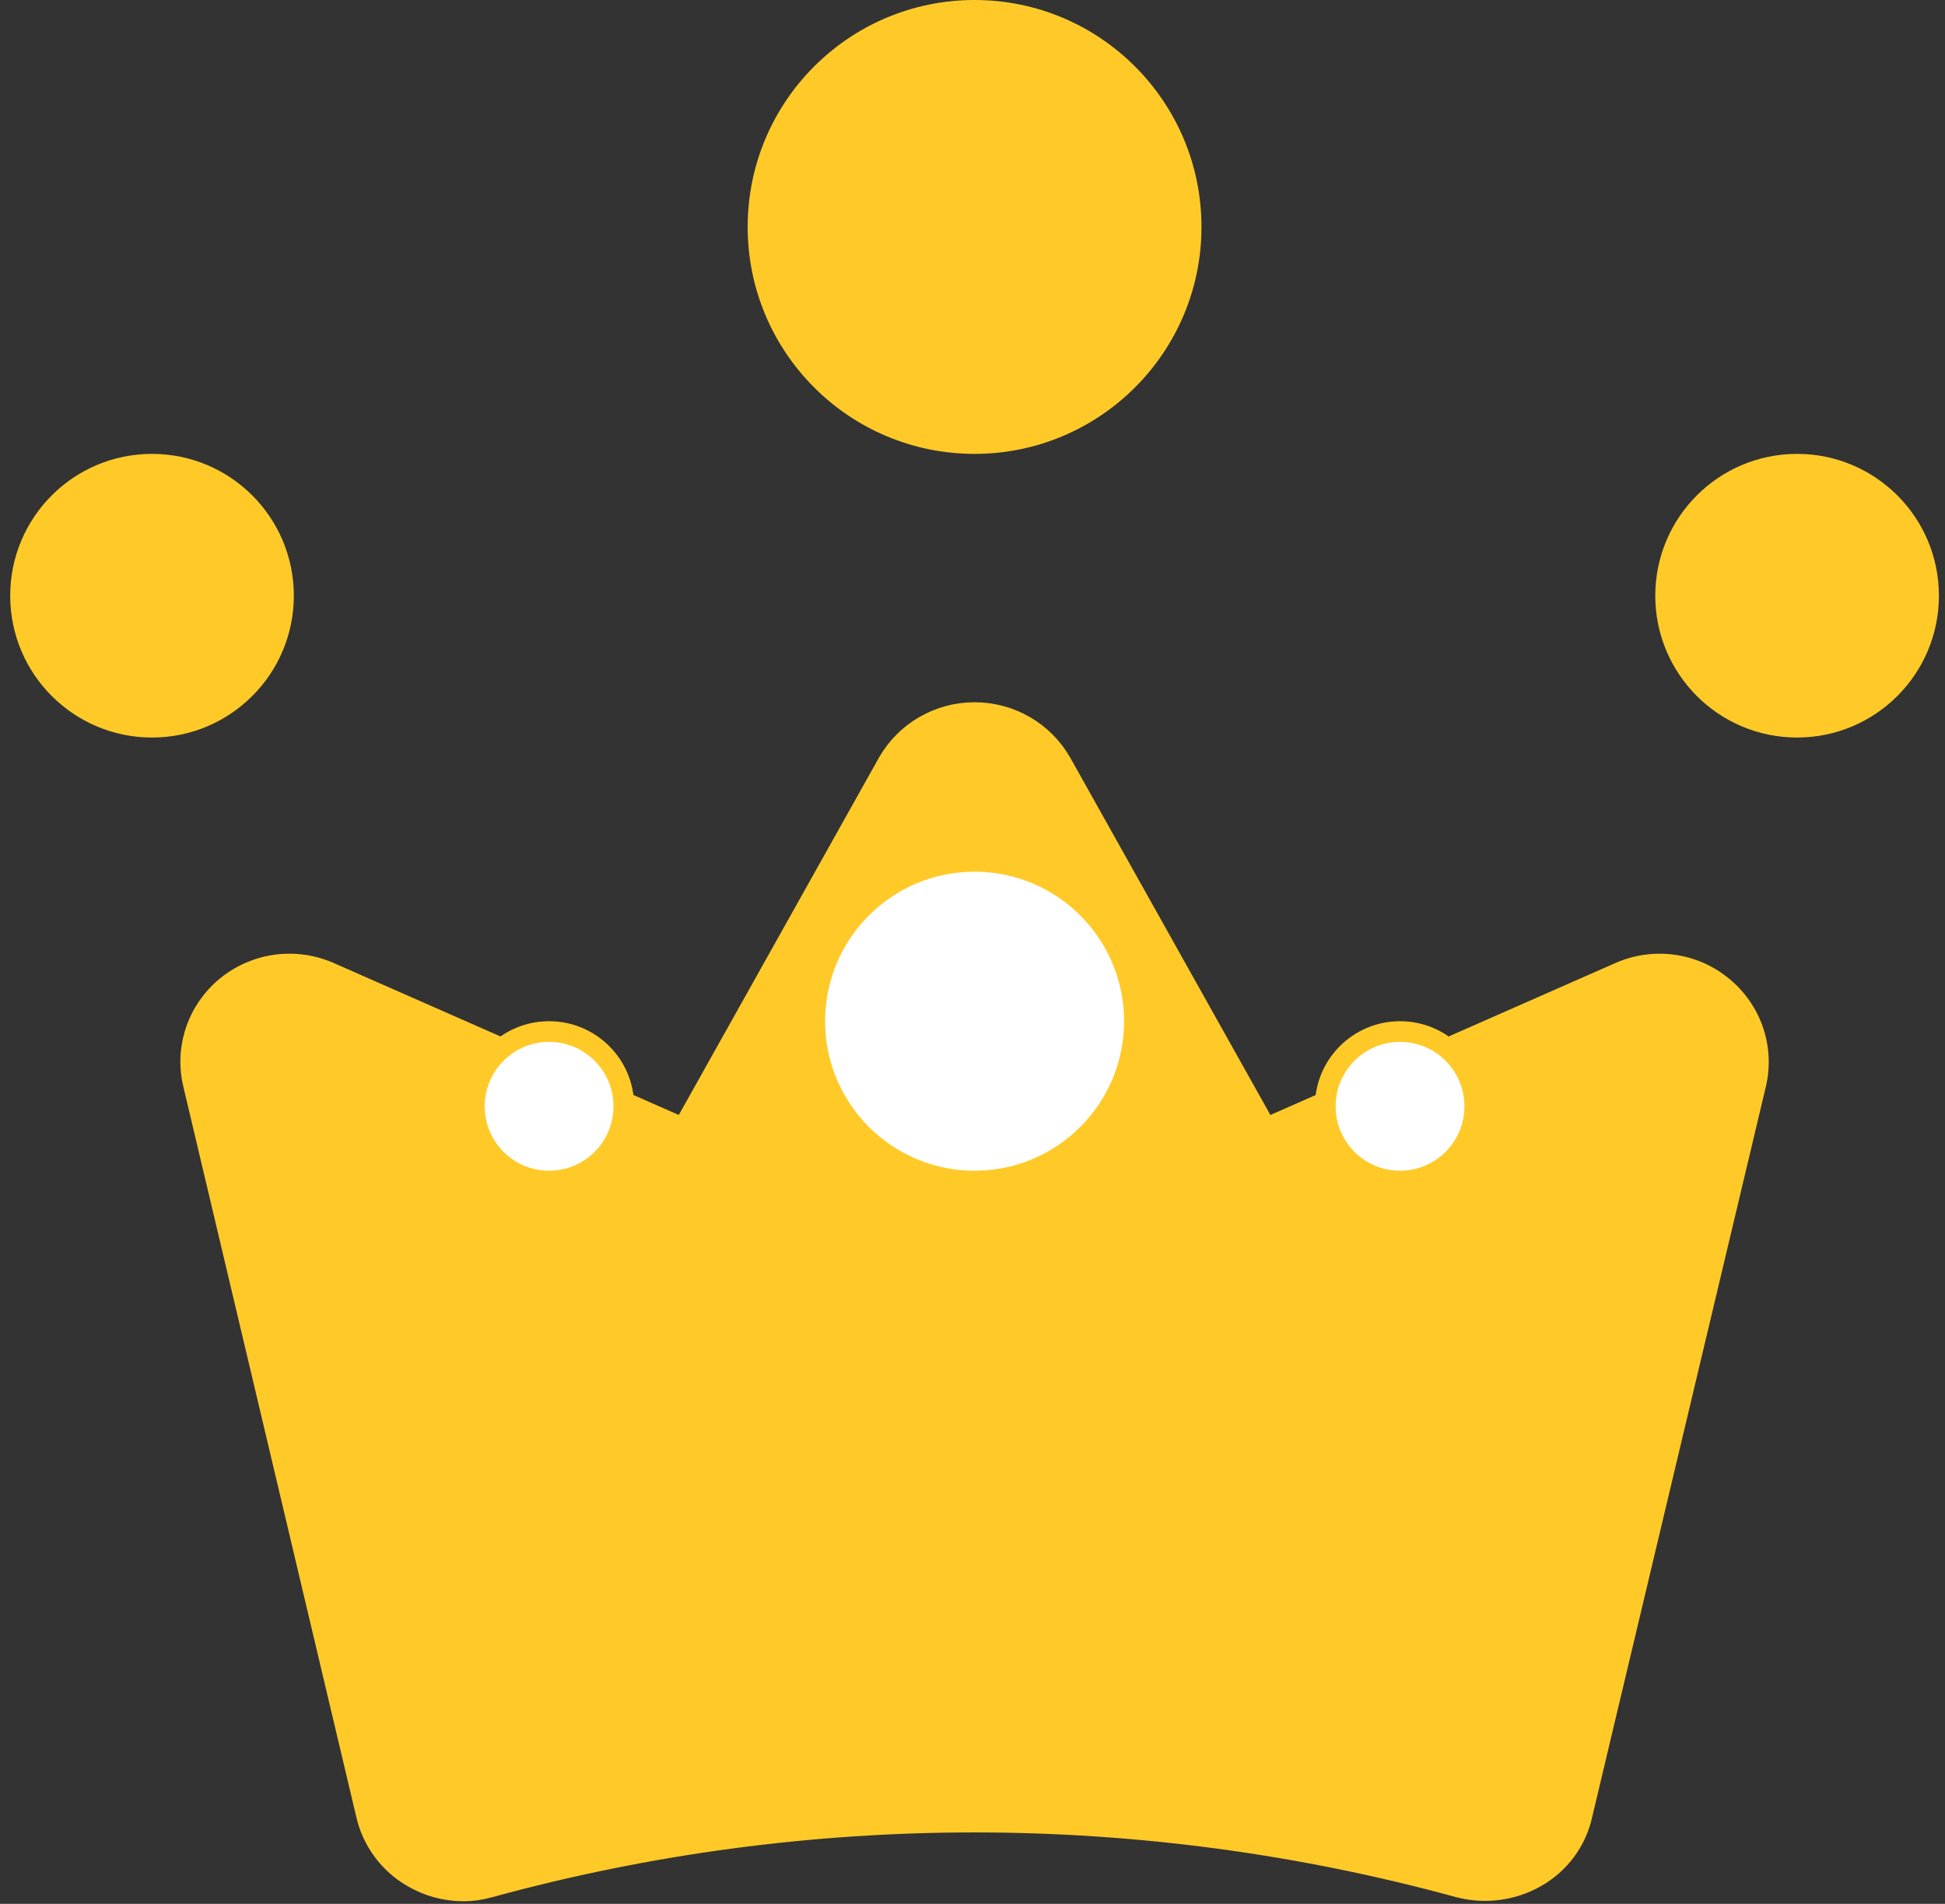 <svg width="94" height="92" viewBox="0 0 94 92" fill="none" xmlns="http://www.w3.org/2000/svg">
<rect x="0" y="0" width="94" height="92" fill="#333333" stroke="none"/>
<path d="M83.245 47.676L83.247 47.678C83.933 48.239 84.447 48.977 84.731 49.81C85.015 50.643 85.058 51.538 84.856 52.394L76.456 87.716L76.455 87.721C76.316 88.339 76.049 88.922 75.671 89.434C75.292 89.945 74.811 90.373 74.256 90.692L74.256 90.692C73.126 91.344 71.782 91.525 70.517 91.197C55.182 86.999 38.984 86.999 23.649 91.198L23.649 91.198L23.643 91.199C23.238 91.315 22.819 91.375 22.397 91.376C21.524 91.374 20.667 91.139 19.919 90.695L19.916 90.694C19.364 90.371 18.884 89.94 18.506 89.428C18.127 88.917 17.858 88.335 17.713 87.717L17.713 87.716L9.347 52.394L9.346 52.393C9.141 51.537 9.182 50.642 9.464 49.808C9.746 48.974 10.258 48.234 10.944 47.672C11.629 47.11 12.46 46.749 13.342 46.629C14.225 46.51 15.124 46.638 15.937 46.998L15.938 46.998L32.604 54.337L33.02 54.52L33.242 54.123L42.923 36.842C42.924 36.841 42.924 36.841 42.925 36.84C43.343 36.111 43.95 35.504 44.683 35.081C45.417 34.658 46.251 34.435 47.101 34.435C47.951 34.435 48.785 34.658 49.519 35.081C50.252 35.504 50.859 36.111 51.277 36.84C51.278 36.841 51.278 36.841 51.279 36.842L60.96 54.123L61.182 54.52L61.598 54.337L78.264 46.998L78.266 46.998C79.076 46.637 79.973 46.51 80.854 46.63C81.735 46.75 82.563 47.113 83.245 47.676Z" fill="#FFCA28" stroke="#FFCA28"/>
<path d="M57.566 10.966C57.566 16.747 52.88 21.433 47.1 21.433C41.32 21.433 36.634 16.747 36.634 10.966C36.634 5.186 41.32 0.5 47.1 0.5C52.88 0.5 57.566 5.186 57.566 10.966Z" fill="#FFCA28" stroke="#FFCA28"/>
<path d="M54.825 49.348C54.825 53.614 51.367 57.073 47.1 57.073C42.834 57.073 39.376 53.614 39.376 49.348C39.376 45.082 42.834 41.623 47.1 41.623C51.367 41.623 54.825 45.082 54.825 49.348Z" fill="white" stroke="#FFCA28"/>
<path d="M93.206 28.786C93.206 32.295 90.361 35.14 86.852 35.14C83.343 35.14 80.498 32.295 80.498 28.786C80.498 25.277 83.343 22.433 86.852 22.433C90.361 22.433 93.206 25.277 93.206 28.786Z" fill="#FFCA28" stroke="#FFCA28"/>
<path d="M13.701 28.786C13.701 32.295 10.856 35.14 7.347 35.14C3.838 35.14 0.993 32.295 0.993 28.786C0.993 25.277 3.838 22.433 7.347 22.433C10.856 22.433 13.701 25.277 13.701 28.786Z" fill="#FFCA28" stroke="#FFCA28"/>
<path d="M30.149 53.46C30.149 55.455 28.532 57.073 26.537 57.073C24.542 57.073 22.925 55.455 22.925 53.46C22.925 51.465 24.542 49.848 26.537 49.848C28.532 49.848 30.149 51.465 30.149 53.46Z" fill="white" stroke="#FFCA28"/>
<path d="M71.274 53.46C71.274 55.455 69.657 57.073 67.662 57.073C65.667 57.073 64.049 55.455 64.049 53.46C64.049 51.465 65.667 49.848 67.662 49.848C69.657 49.848 71.274 51.465 71.274 53.46Z" fill="white" stroke="#FFCA28"/>
</svg>
